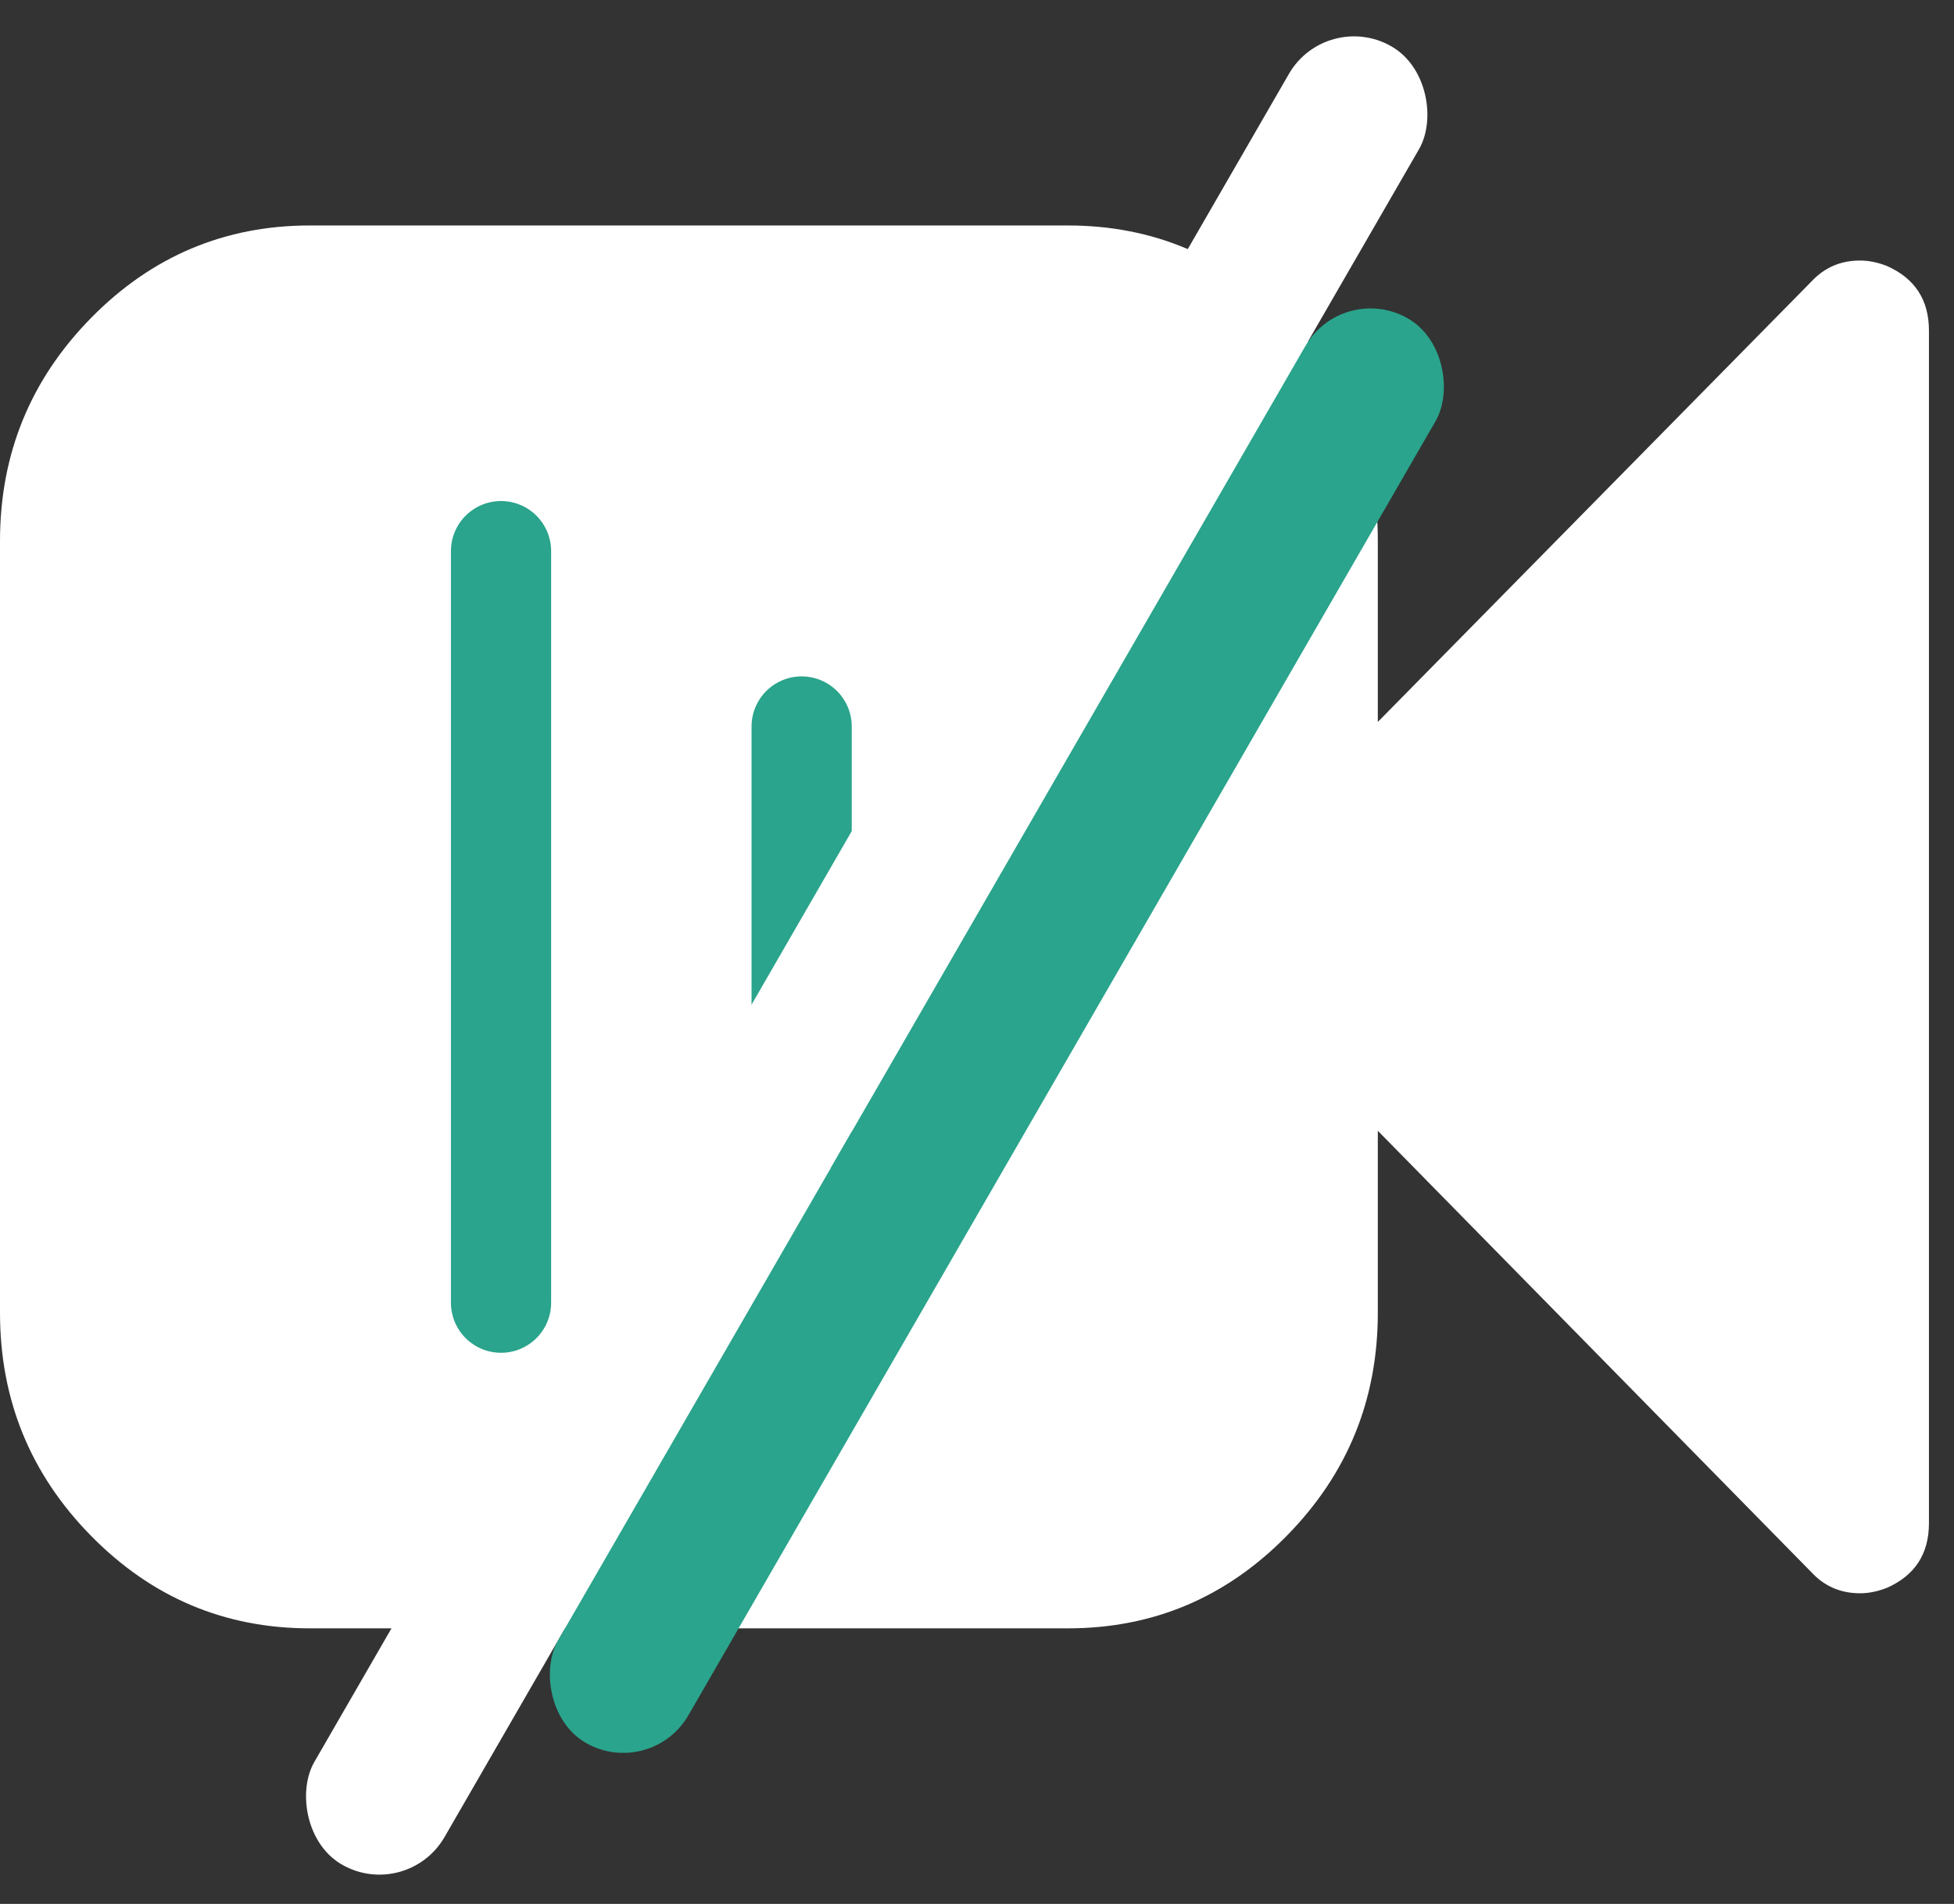 <svg width="39" height="38" viewBox="0 0 39 38" fill="none" xmlns="http://www.w3.org/2000/svg">
<rect x="0" y="0" width="39" height="38" fill="#333333" stroke="none"/>
<g id="Icon">
<g id="Group">
<path id="Vector" d="M37.662 5.309C37.476 5.236 37.297 5.2 37.125 5.2C36.738 5.2 36.416 5.339 36.158 5.615L27.5 14.409V10.8C27.5 9.064 26.895 7.581 25.684 6.348C24.474 5.116 23.017 4.5 21.312 4.5H6.187C4.483 4.5 3.026 5.116 1.815 6.348C0.605 7.581 0 9.064 0 10.8V26.2C0 27.936 0.605 29.419 1.815 30.651C3.026 31.884 4.483 32.5 6.187 32.5H21.312C23.017 32.5 24.474 31.884 25.684 30.651C26.895 29.419 27.5 27.936 27.5 26.2V22.569L36.158 31.384C36.416 31.661 36.738 31.8 37.125 31.8C37.297 31.8 37.476 31.764 37.662 31.691C38.221 31.443 38.5 31.013 38.5 30.4V6.6C38.5 5.987 38.221 5.557 37.662 5.309Z" fill="white"/>
</g>
<path id="Vector 1" d="M10 26L10 11" stroke="#2AA48C" stroke-width="2" stroke-linecap="round"/>
<path id="Vector 2" d="M16 22.5L16 14.5" stroke="#2AA48C" stroke-width="2" stroke-linecap="round"/>
<rect id="Rectangle 1524" x="26.475" y="0.177" width="3" height="41.901" rx="1.5" transform="rotate(30 26.475 0.177)" fill="white"/>
<rect id="Rectangle 1525" x="26.804" y="5.607" width="3" height="32.825" rx="1.5" transform="rotate(30 26.804 5.607)" fill="#2AA48C"/>
</g>
</svg>
